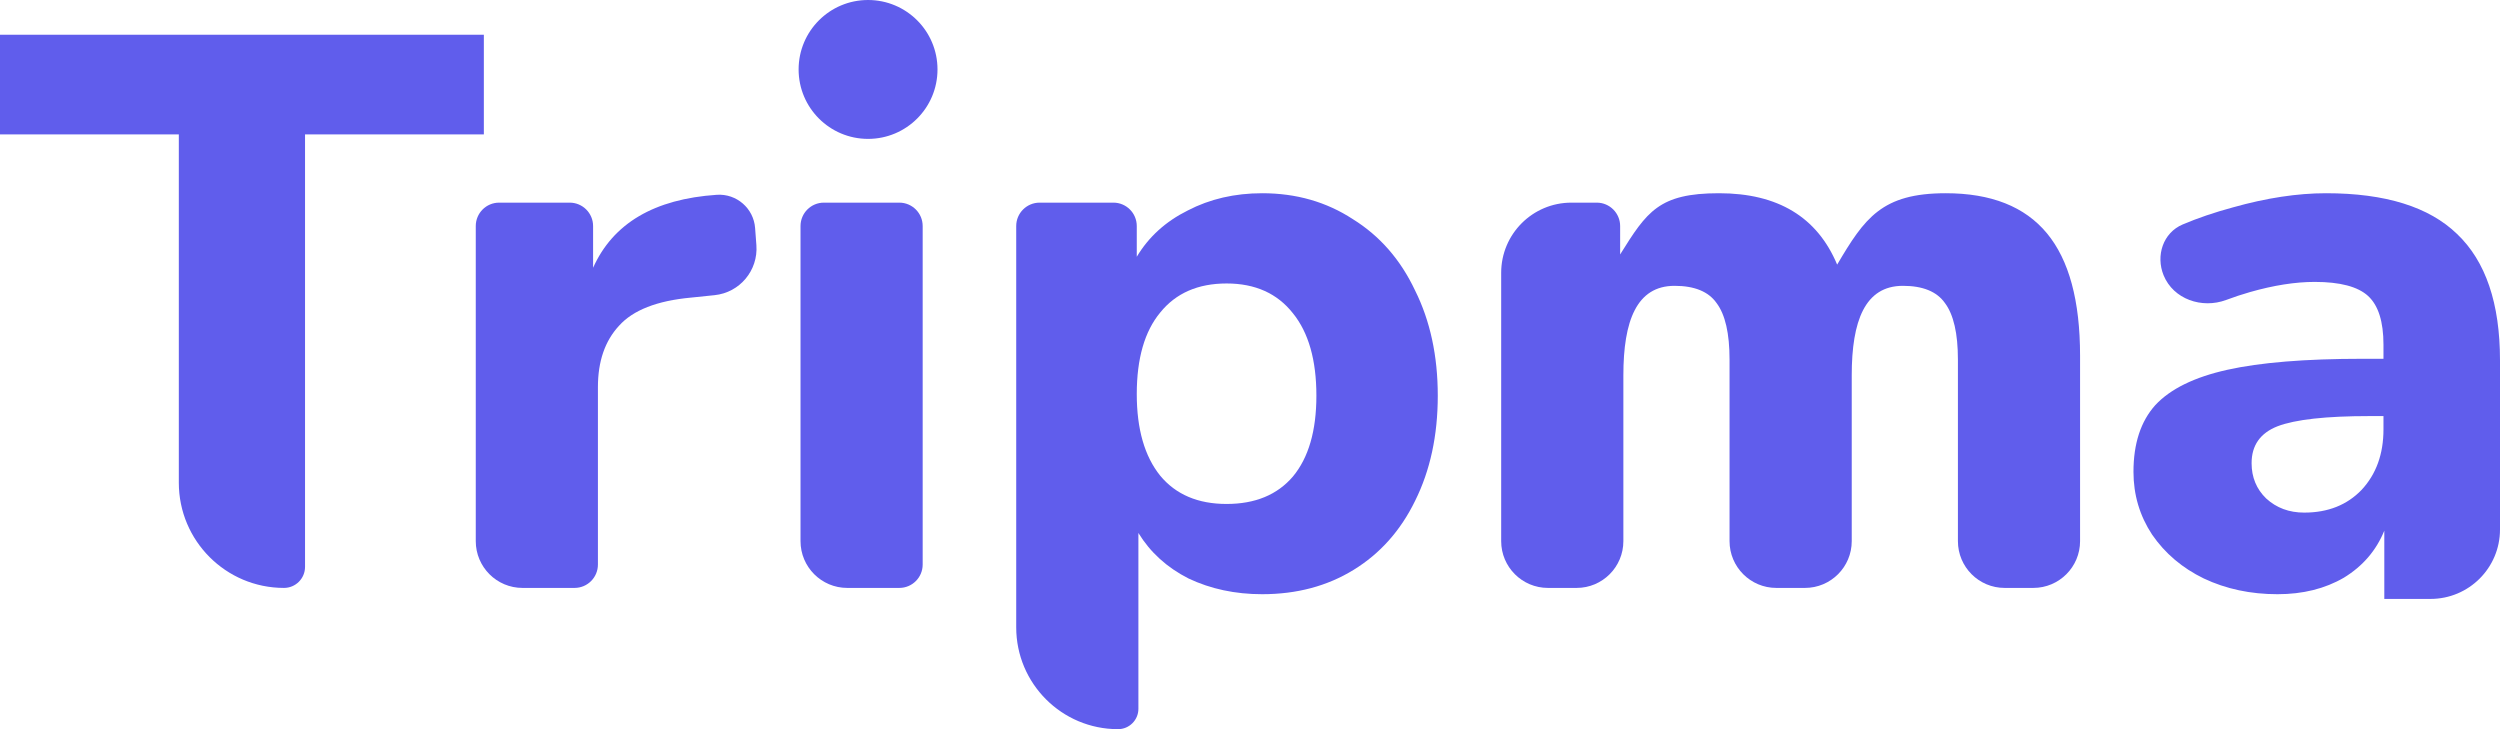 <svg width="72" height="21" viewBox="0 0 72 21" fill="none" xmlns="http://www.w3.org/2000/svg">
<path d="M5.15 3.87H0V1H13.935V3.87H8.785V16.326C8.785 16.661 8.514 16.932 8.179 16.932C6.506 16.932 5.15 15.576 5.15 13.903V3.87Z" fill="#605DEC"/>
<path d="M21.784 7.062C21.838 7.789 21.304 8.427 20.579 8.501L19.9 8.571C18.922 8.661 18.23 8.932 17.826 9.384C17.422 9.821 17.22 10.409 17.22 11.147V16.259C17.22 16.631 16.919 16.932 16.547 16.932H15.048C14.305 16.932 13.702 16.329 13.702 15.585V6.51C13.702 6.138 14.003 5.836 14.375 5.836H16.407C16.779 5.836 17.081 6.138 17.081 6.51V7.712C17.655 6.431 18.844 5.731 20.646 5.61C21.213 5.573 21.705 6 21.747 6.567L21.784 7.062Z" fill="#605DEC"/>
<path d="M23.055 6.51C23.055 6.138 23.356 5.836 23.728 5.836H25.9C26.272 5.836 26.573 6.138 26.573 6.51V16.259C26.573 16.631 26.272 16.932 25.9 16.932H24.401C23.658 16.932 23.055 16.329 23.055 15.585V6.51Z" fill="#605DEC"/>
<path d="M36.351 5.565C37.33 5.565 38.2 5.814 38.961 6.311C39.738 6.793 40.336 7.478 40.755 8.367C41.19 9.241 41.408 10.251 41.408 11.396C41.408 12.54 41.19 13.55 40.755 14.424C40.336 15.283 39.745 15.945 38.984 16.412C38.223 16.88 37.345 17.113 36.351 17.113C35.574 17.113 34.867 16.962 34.231 16.661C33.609 16.345 33.128 15.908 32.786 15.35V20.414C32.786 20.737 32.523 21 32.199 21C30.58 21 29.267 19.687 29.267 18.068V6.51C29.267 6.138 29.569 5.836 29.941 5.836H32.066C32.438 5.836 32.739 6.138 32.739 6.51V7.395C33.081 6.823 33.57 6.379 34.207 6.062C34.844 5.731 35.559 5.565 36.351 5.565ZM35.326 14.514C36.149 14.514 36.786 14.251 37.237 13.723C37.687 13.181 37.912 12.405 37.912 11.396C37.912 10.371 37.687 9.58 37.237 9.023C36.786 8.45 36.149 8.164 35.326 8.164C34.502 8.164 33.865 8.443 33.415 9C32.965 9.542 32.739 10.326 32.739 11.35C32.739 12.36 32.965 13.143 33.415 13.701C33.865 14.243 34.502 14.514 35.326 14.514Z" fill="#605DEC"/>
<path d="M56.038 5.565C57.343 5.565 58.314 5.949 58.951 6.718C59.588 7.486 59.906 8.661 59.906 10.243V15.585C59.906 16.329 59.303 16.932 58.559 16.932H57.734C56.99 16.932 56.388 16.329 56.388 15.585V10.356C56.388 9.603 56.263 9.06 56.015 8.729C55.782 8.397 55.378 8.232 54.803 8.232C53.711 8.232 53.33 9.242 53.33 10.808V15.585C53.33 16.329 52.727 16.932 51.983 16.932H51.158C50.414 16.932 49.811 16.329 49.811 15.585V10.356C49.811 9.603 49.687 9.06 49.438 8.729C49.205 8.397 48.801 8.232 48.227 8.232C47.135 8.232 46.753 9.242 46.753 10.808V15.585C46.753 16.329 46.15 16.932 45.407 16.932H44.581C43.837 16.932 43.234 16.329 43.234 15.585V7.856C43.234 6.741 44.139 5.836 45.255 5.836H45.987C46.358 5.836 46.66 6.138 46.66 6.51V7.328C47.43 6.094 47.777 5.565 49.508 5.565C51.201 5.565 52.336 6.25 52.91 7.621C53.703 6.276 54.199 5.565 56.038 5.565Z" fill="#605DEC"/>
<path d="M66.99 5.565C68.699 5.565 69.957 5.957 70.765 6.74C71.588 7.524 72 8.736 72 10.379V15.249C72 16.354 71.105 17.249 70 17.249H68.668V15.283C68.435 15.855 68.046 16.307 67.503 16.638C66.959 16.955 66.322 17.113 65.592 17.113C64.815 17.113 64.108 16.962 63.471 16.661C62.85 16.36 62.353 15.938 61.98 15.396C61.623 14.853 61.444 14.251 61.444 13.588C61.444 12.774 61.654 12.134 62.073 11.667C62.508 11.2 63.199 10.861 64.147 10.65C65.095 10.439 66.392 10.333 68.039 10.333H68.644V9.927C68.644 9.264 68.497 8.797 68.202 8.525C67.906 8.254 67.394 8.119 66.664 8.119C66.104 8.119 65.483 8.217 64.799 8.412C64.567 8.479 64.338 8.554 64.113 8.639C63.415 8.899 62.594 8.618 62.312 7.929C62.081 7.362 62.296 6.704 62.86 6.465C63.297 6.279 63.781 6.115 64.31 5.972C65.273 5.701 66.167 5.565 66.99 5.565ZM66.361 14.763C67.044 14.763 67.596 14.544 68.015 14.107C68.435 13.655 68.644 13.075 68.644 12.367V11.983H68.248C66.99 11.983 66.104 12.081 65.592 12.277C65.095 12.473 64.846 12.827 64.846 13.339C64.846 13.746 64.986 14.085 65.266 14.356C65.561 14.627 65.926 14.763 66.361 14.763Z" fill="#605DEC"/>
<path d="M27 2C27 3.105 26.105 4 25 4C23.895 4 23 3.105 23 2C23 0.895 23.895 0 25 0C26.105 0 27 0.895 27 2Z" fill="#605DEC"/>
</svg>
